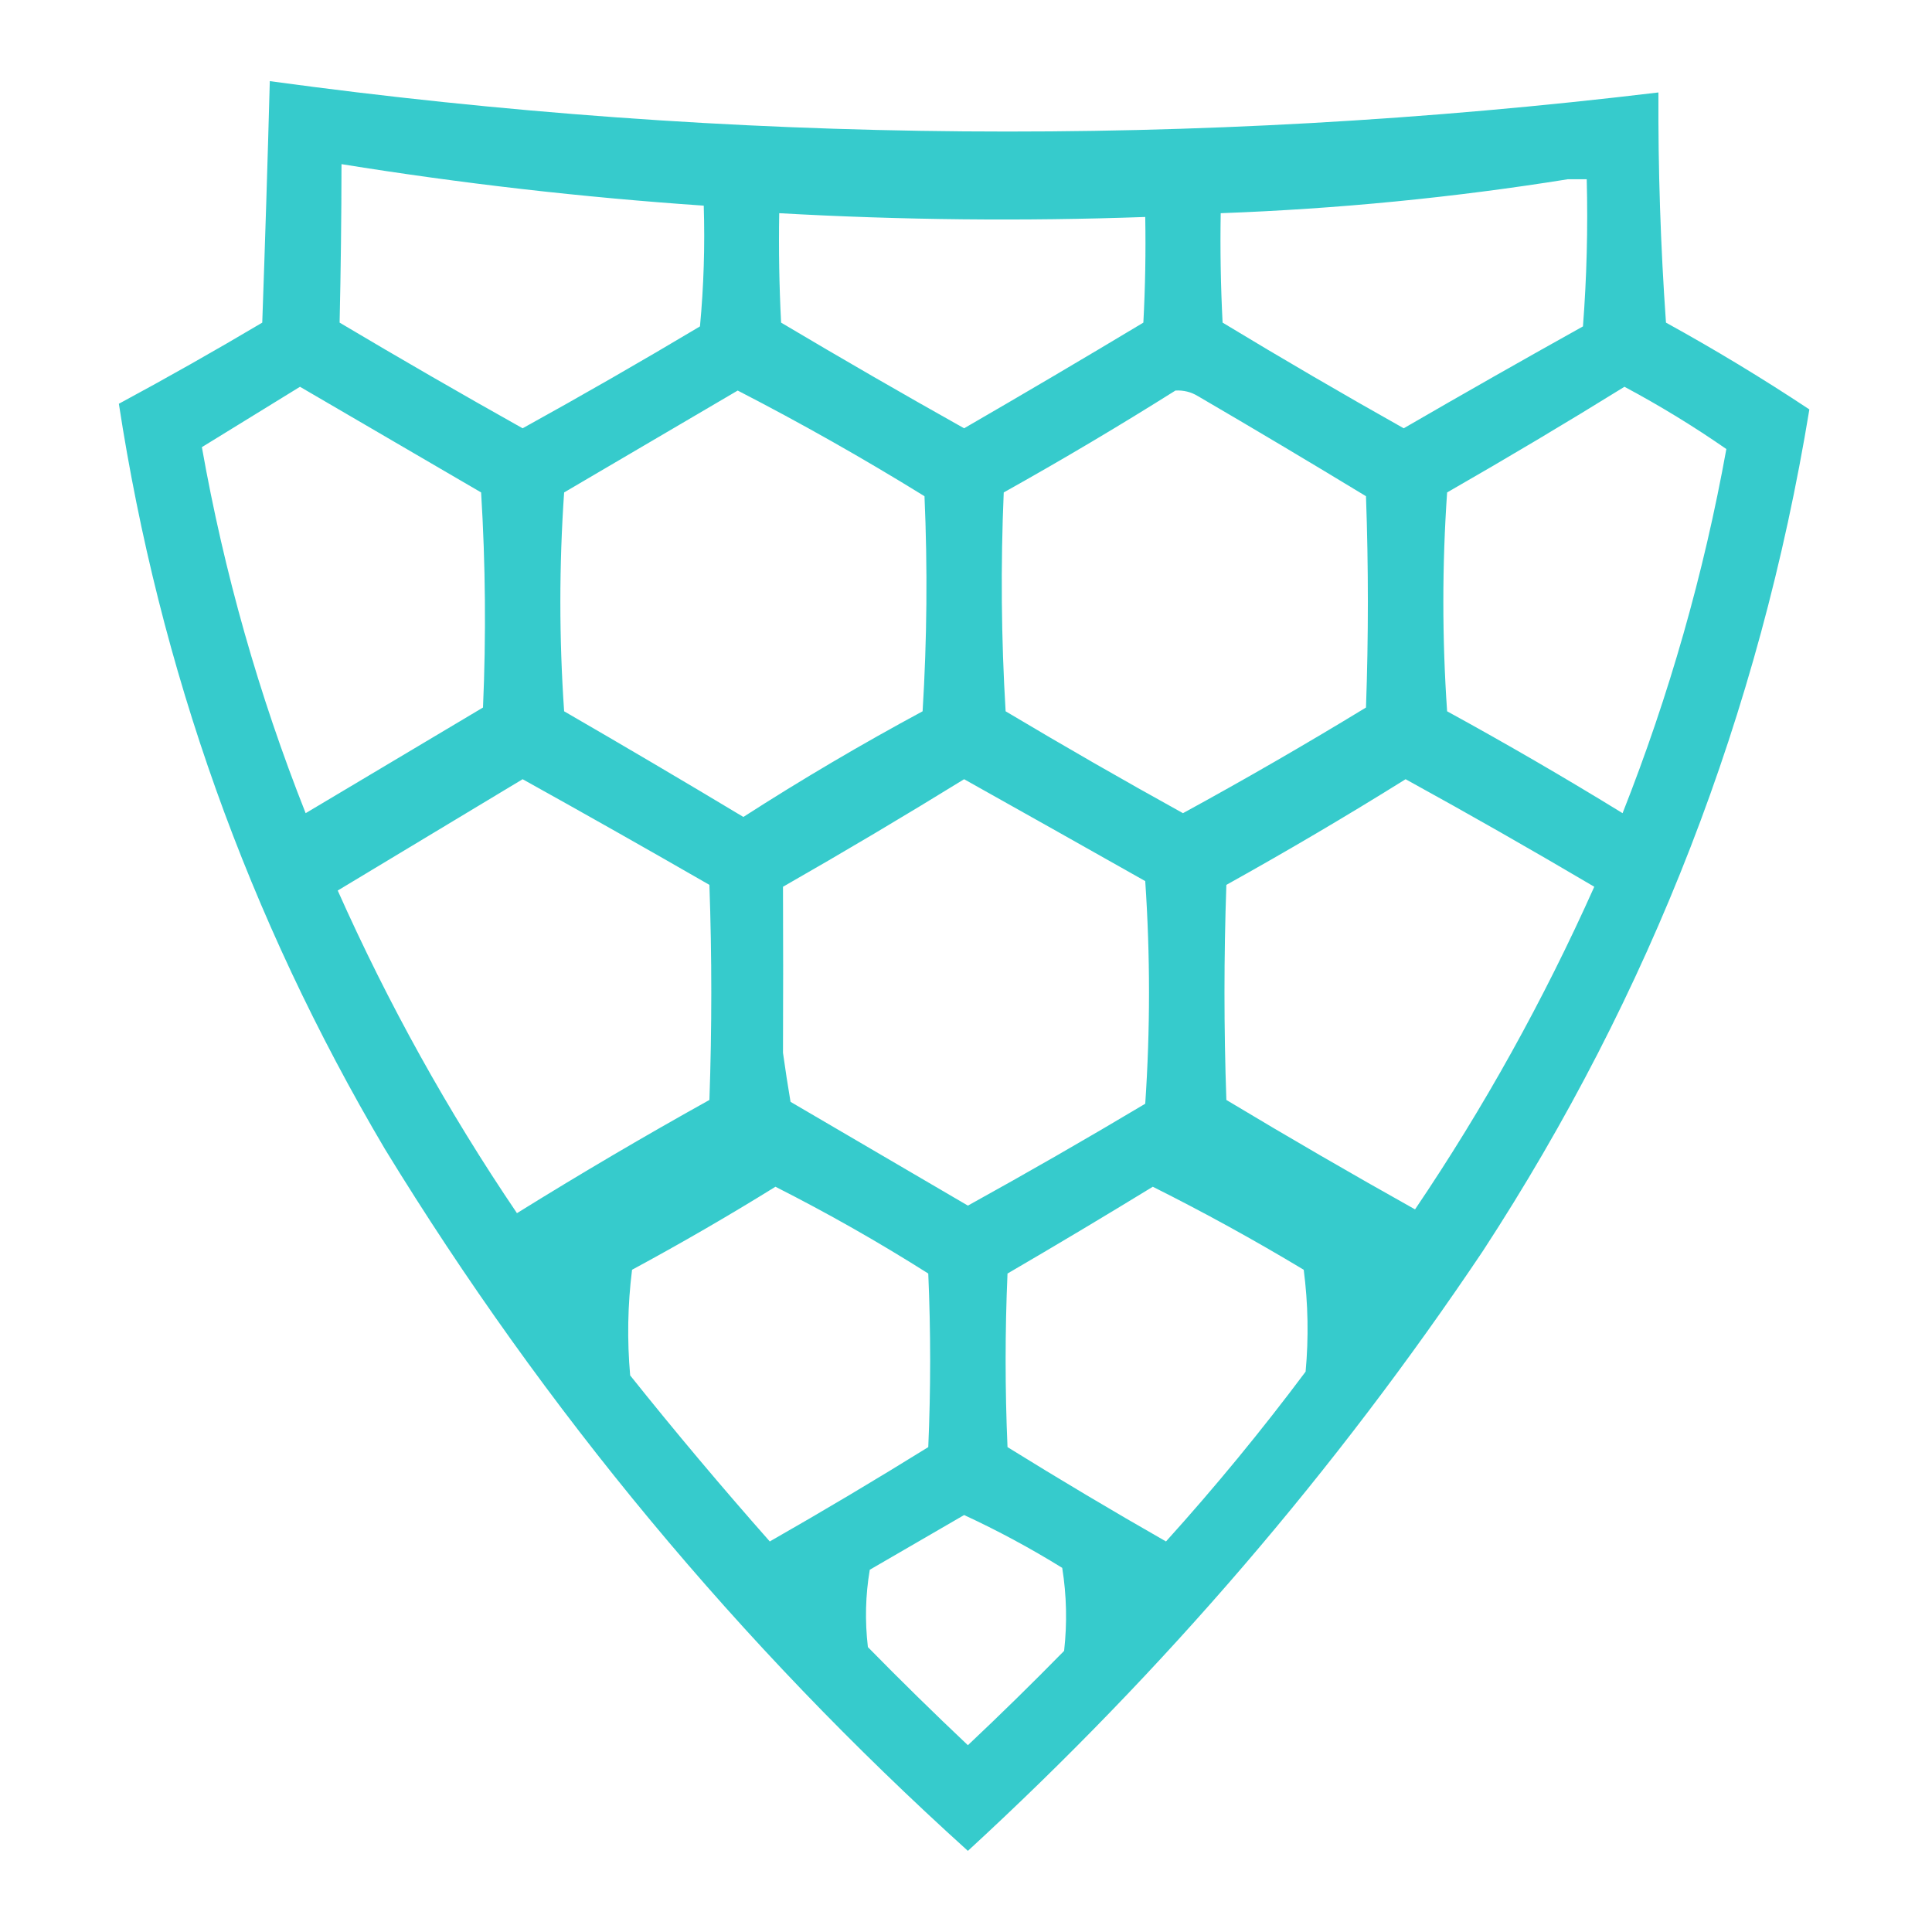 <?xml version="1.0" encoding="UTF-8"?>
<!DOCTYPE svg PUBLIC "-//W3C//DTD SVG 1.1//EN" "http://www.w3.org/Graphics/SVG/1.1/DTD/svg11.dtd">
<svg xmlns="http://www.w3.org/2000/svg" version="1.1" width="512px" height="512px" style="shape-rendering:geometricPrecision; text-rendering:geometricPrecision; image-rendering:optimizeQuality; fill-rule:evenodd; clip-rule:evenodd" xmlns:xlink="http://www.w3.org/1999/xlink">
<g><path style="opacity:0.964" fill="#2fc9ca" d="M 71.5,21.5 C 194.055,38.253 316.722,39.253 439.5,24.5C 439.4,44.859 440.066,65.192 441.5,85.5C 454.535,92.679 467.202,100.345 479.5,108.5C 466.28,189.01 437.447,263.343 393,331.5C 353.933,389.756 308.433,442.756 256.5,490.5C 195.853,435.723 144.353,373.723 102,304.5C 65.799,243.233 42.299,177.399 31.5,107C 44.329,100.086 56.996,92.92 69.5,85.5C 70.263,63.96 70.93,42.627 71.5,21.5 Z M 90.5,43.5 C 122.314,48.628 154.314,52.294 186.5,54.5C 186.832,65.187 186.499,75.854 185.5,86.5C 169.996,95.753 154.33,104.753 138.5,113.5C 122.204,104.366 106.037,95.033 90,85.5C 90.317,71.52 90.484,57.52 90.5,43.5 Z M 415.5,47.5 C 417.167,47.5 418.833,47.5 420.5,47.5C 420.832,60.517 420.499,73.517 419.5,86.5C 403.569,95.38 387.736,104.38 372,113.5C 355.852,104.426 339.852,95.093 324,85.5C 323.5,75.839 323.334,66.172 323.5,56.5C 354.492,55.364 385.159,52.364 415.5,47.5 Z M 206.5,56.5 C 238.824,58.32 271.157,58.654 303.5,57.5C 303.666,66.839 303.5,76.173 303,85.5C 287.249,94.959 271.416,104.293 255.5,113.5C 239.204,104.366 223.037,95.033 207,85.5C 206.5,75.839 206.334,66.172 206.5,56.5 Z M 79.5,102.5 C 95.472,111.822 111.472,121.155 127.5,130.5C 128.666,149.491 128.833,168.491 128,187.5C 112.333,196.833 96.667,206.167 81,215.5C 68.568,184.106 59.401,151.773 53.5,118.5C 62.195,113.156 70.861,107.822 79.5,102.5 Z M 430.5,102.5 C 439.894,107.522 448.894,113.022 457.5,119C 451.518,152.099 442.351,184.266 430,215.5C 414.746,206.121 399.246,197.121 383.5,188.5C 382.167,169.167 382.167,149.833 383.5,130.5C 399.395,121.392 415.062,112.059 430.5,102.5 Z M 195.5,103.5 C 212.308,112.158 228.808,121.491 245,131.5C 245.833,150.509 245.666,169.509 244.5,188.5C 228.276,197.236 212.443,206.569 197,216.5C 181.249,207.041 165.416,197.707 149.5,188.5C 148.167,169.167 148.167,149.833 149.5,130.5C 164.896,121.474 180.23,112.474 195.5,103.5 Z M 311.5,103.5 C 313.655,103.372 315.655,103.872 317.5,105C 332.416,113.707 347.249,122.541 362,131.5C 362.667,150.167 362.667,168.833 362,187.5C 346.041,197.228 329.874,206.562 313.5,215.5C 297.708,206.769 282.041,197.769 266.5,188.5C 265.334,169.175 265.167,149.842 266,130.5C 281.478,121.852 296.644,112.852 311.5,103.5 Z M 138.5,206.5 C 155.026,215.683 171.526,225.016 188,234.5C 188.667,253.5 188.667,272.5 188,291.5C 170.74,301.101 153.74,311.101 137,321.5C 118.695,294.489 102.861,265.989 89.5,236C 105.897,226.141 122.23,216.308 138.5,206.5 Z M 255.5,206.5 C 271.466,215.444 287.466,224.444 303.5,233.5C 304.833,253.167 304.833,272.833 303.5,292.5C 287.996,301.753 272.33,310.753 256.5,319.5C 240.833,310.333 225.167,301.167 209.5,292C 208.775,287.715 208.108,283.381 207.5,279C 207.559,264.304 207.559,249.637 207.5,235C 223.728,225.726 239.728,216.226 255.5,206.5 Z M 372.5,206.5 C 389.275,215.723 405.941,225.223 422.5,235C 409.076,265.027 393.243,293.527 375,320.5C 358.186,311.093 341.519,301.426 325,291.5C 324.333,272.5 324.333,253.5 325,234.5C 341.143,225.518 356.977,216.185 372.5,206.5 Z M 205.5,314.5 C 219.351,321.511 232.851,329.177 246,337.5C 246.667,352.833 246.667,368.167 246,383.5C 232.165,392.085 218.165,400.418 204,408.5C 191.291,394.126 178.957,379.46 167,364.5C 166.168,355.149 166.335,345.816 167.5,336.5C 180.465,329.503 193.131,322.169 205.5,314.5 Z M 305.5,314.5 C 319.057,321.282 332.391,328.615 345.5,336.5C 346.665,345.482 346.832,354.482 346,363.5C 334.383,379.052 322.05,394.052 309,408.5C 294.835,400.418 280.835,392.085 267,383.5C 266.333,368.167 266.333,352.833 267,337.5C 279.979,329.933 292.813,322.266 305.5,314.5 Z M 255.5,401.5 C 264.388,405.613 273.055,410.28 281.5,415.5C 282.665,422.811 282.831,430.144 282,437.5C 273.652,446.014 265.152,454.348 256.5,462.5C 247.514,454.014 238.681,445.348 230,436.5C 229.189,429.586 229.355,422.752 230.5,416C 238.896,411.14 247.23,406.307 255.5,401.5 Z"/></g>
</svg>
